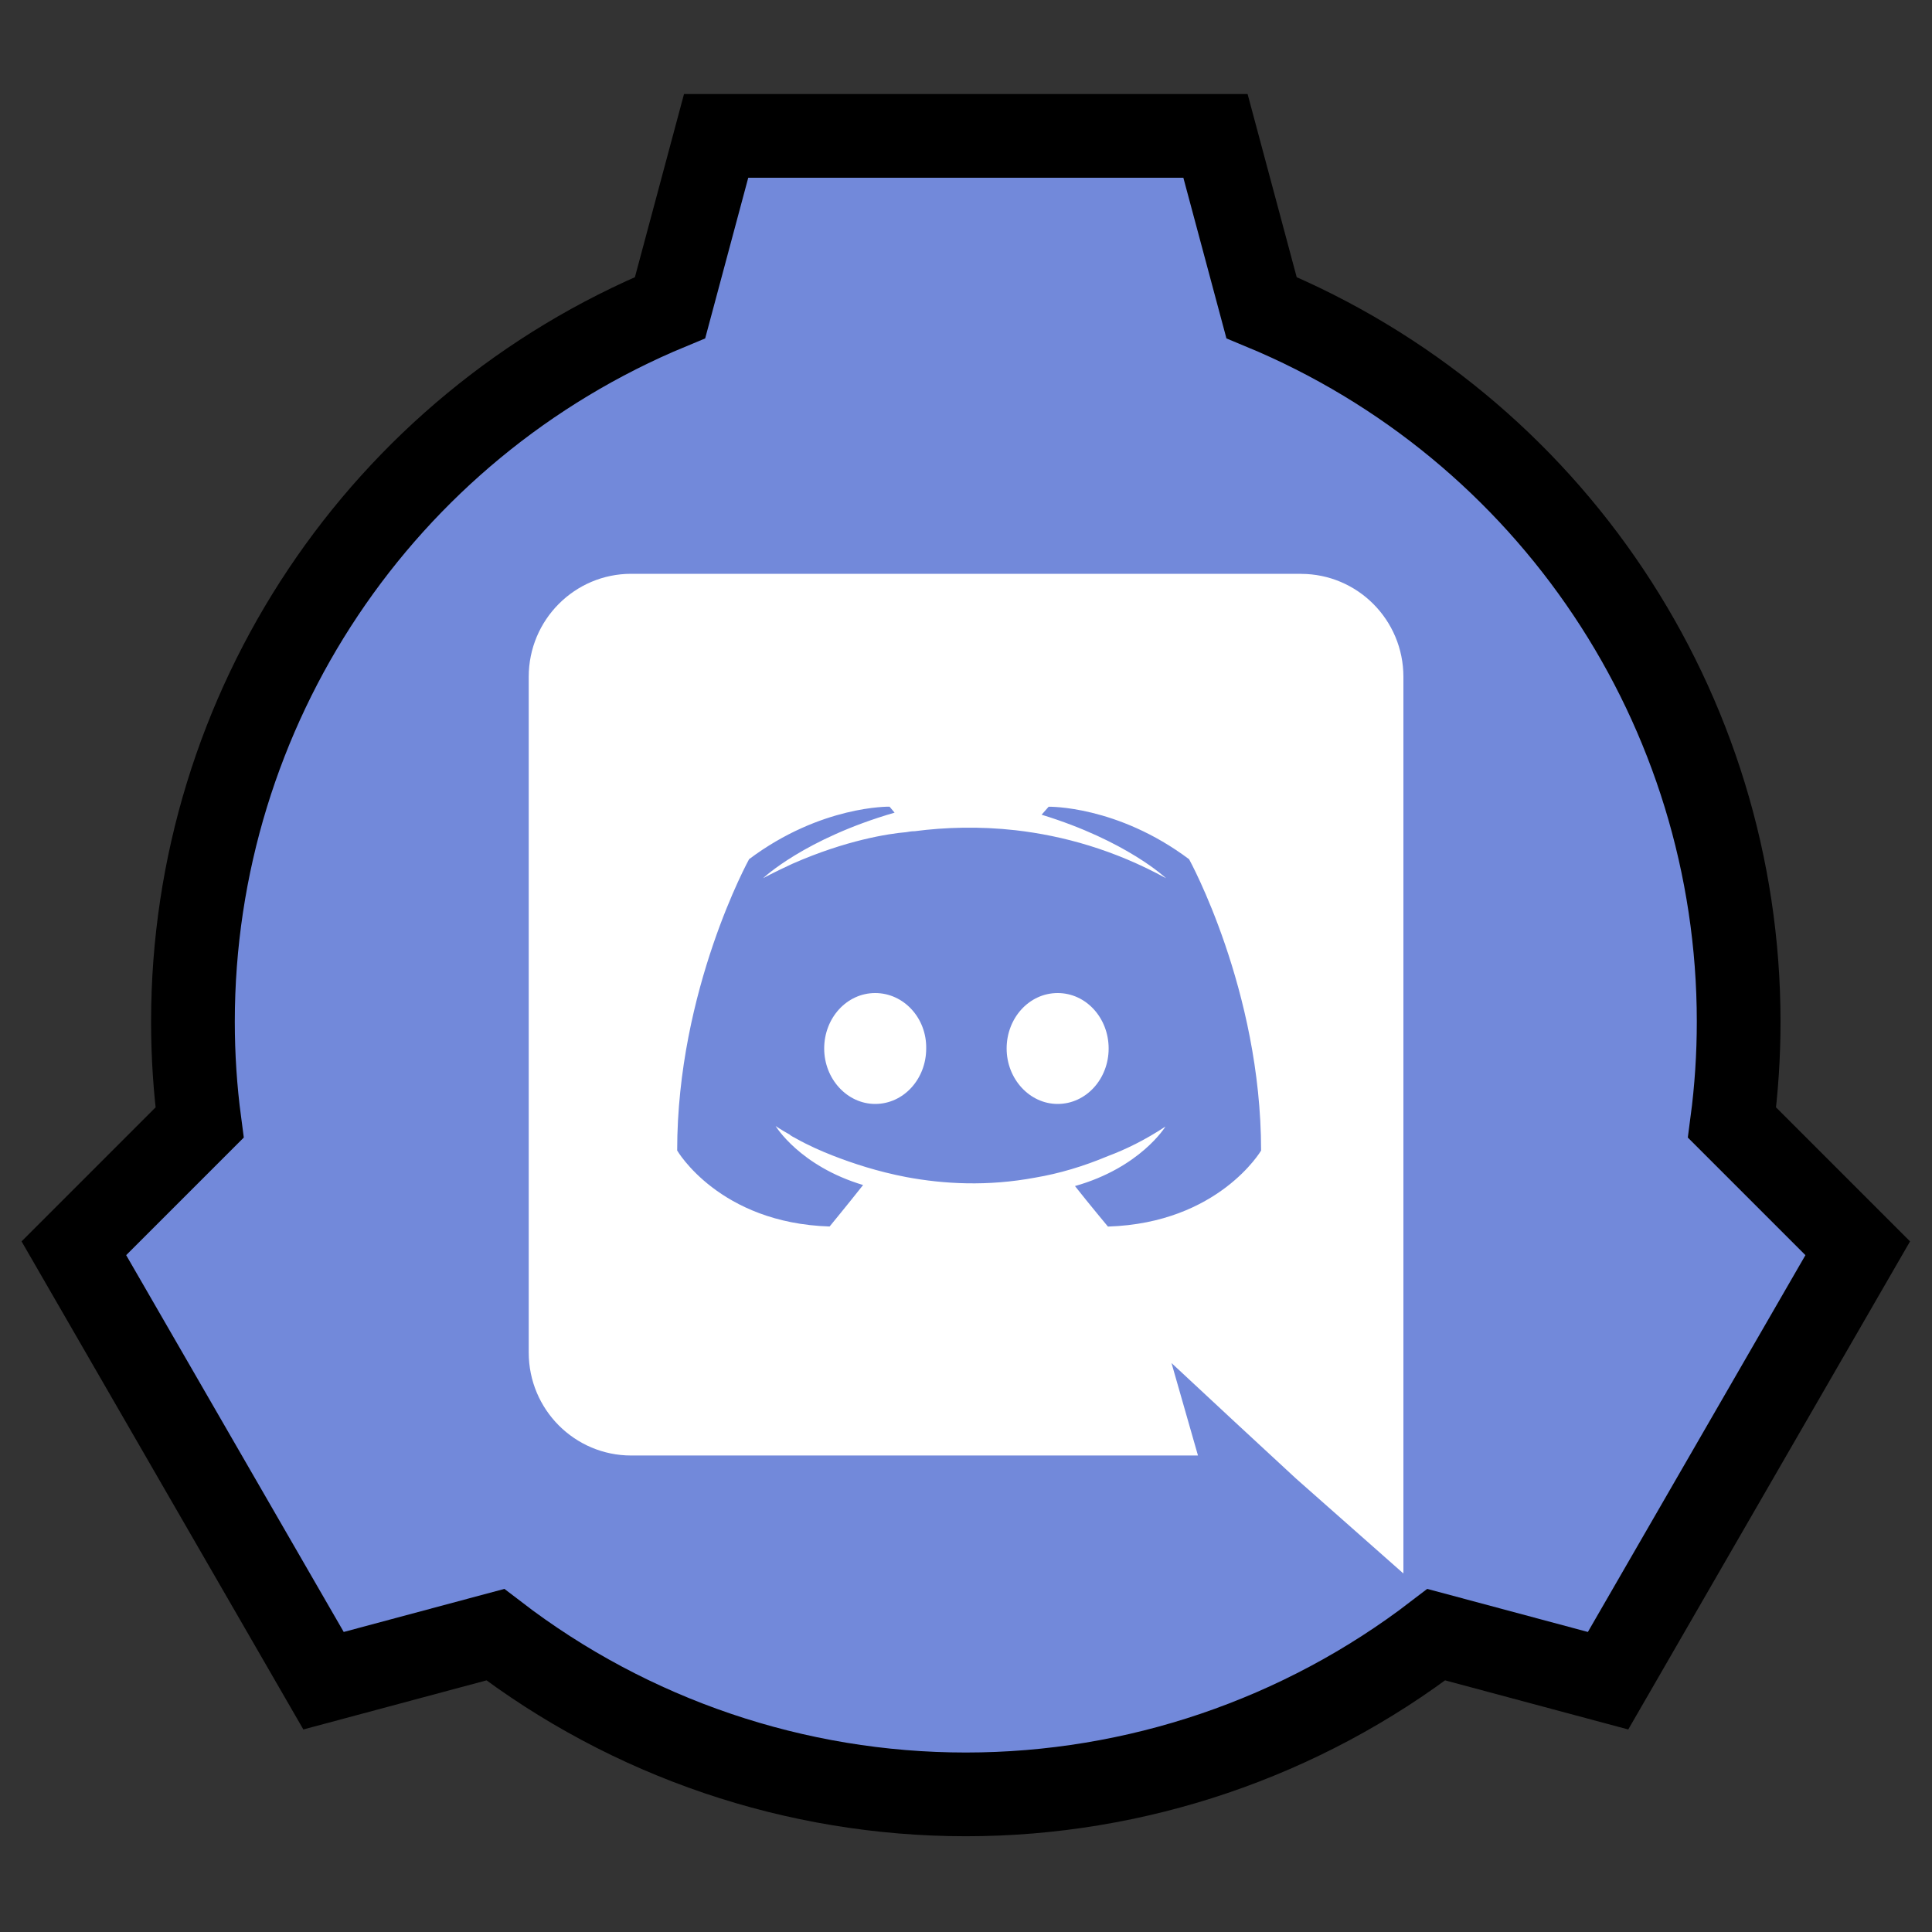 <svg version="1.1" viewBox="0 0 30 30" xmlns="http://www.w3.org/2000/svg">
<rect x="0" y="0" width="30" height="30" fill="#333333" stroke="none"/>
<g transform="translate(344.99 353.81)">
<path d="m-333.87-351.7-0.715 2.667c-4.485 1.857-7.409 6.233-7.409 11.087 1e-5 0.524 0.034 1.048 0.103 1.567l-1.952 1.952 3.877 6.715 2.667-0.715c2.096 1.609 4.664 2.48 7.306 2.48 2.642 2e-5 5.21-0.872 7.306-2.48l2.667 0.715 3.877-6.715-1.952-1.952c0.069-0.52 0.103-1.043 0.103-1.567 1e-5 -4.854-2.924-9.23-7.409-11.087l-0.715-2.667z" fill="#7289da" stroke="#000" stroke-width="1.3"/>
<path class="st0" d="m-331.4-338.39c-0.442 0-0.792 0.388-0.792 0.861 0 0.473 0.357 0.861 0.792 0.861 0.442 0 0.792-0.388 0.792-0.861 8e-3 -0.473-0.349-0.861-0.792-0.861zm2.833 0c-0.442 0-0.792 0.388-0.792 0.861 0 0.473 0.357 0.861 0.792 0.861 0.442 0 0.792-0.388 0.792-0.861 0-0.473-0.349-0.861-0.792-0.861z" fill="#fff" stroke-width=".6"/>
<path class="st0" d="m-324.79-344.9h-10.399c-0.877 0-1.591 0.714-1.591 1.599v10.493c0 0.885 0.714 1.599 1.591 1.599h8.801l-0.411-1.436 0.993 0.924 0.939 0.869 1.669 1.475v-13.923c0-0.885-0.714-1.599-1.591-1.599zm-2.996 10.136s-0.279-0.334-0.512-0.629c1.017-0.287 1.405-0.924 1.405-0.924-0.318 0.21-0.621 0.357-0.892 0.458-0.388 0.163-0.761 0.272-1.125 0.334-0.745 0.14-1.428 0.101-2.01-8e-3 -0.442-0.085-0.823-0.21-1.141-0.334-0.178-0.07-0.373-0.155-0.567-0.264-0.023-0.015-0.047-0.023-0.07-0.039-0.015-8e-3 -0.023-0.015-0.031-0.023-0.14-0.078-0.217-0.132-0.217-0.132s0.373 0.621 1.358 0.916c-0.233 0.295-0.52 0.644-0.52 0.644-1.715-0.054-2.367-1.18-2.367-1.18 0-2.499 1.117-4.524 1.117-4.524 1.118-0.838 2.181-0.815 2.181-0.815l0.078 0.093c-1.397 0.404-2.041 1.017-2.041 1.017s0.171-0.093 0.458-0.225c0.83-0.365 1.49-0.466 1.762-0.489 0.047-8e-3 0.085-0.015 0.132-0.015 0.473-0.062 1.009-0.078 1.568-0.015 0.737 0.085 1.529 0.303 2.336 0.745 0 0-0.613-0.582-1.932-0.986l0.109-0.124s1.063-0.023 2.181 0.815c0 0 1.118 2.026 1.118 4.524 0 0-0.66 1.125-2.375 1.18z" fill="#fff" stroke-width=".6"/>
</g>
</svg>
